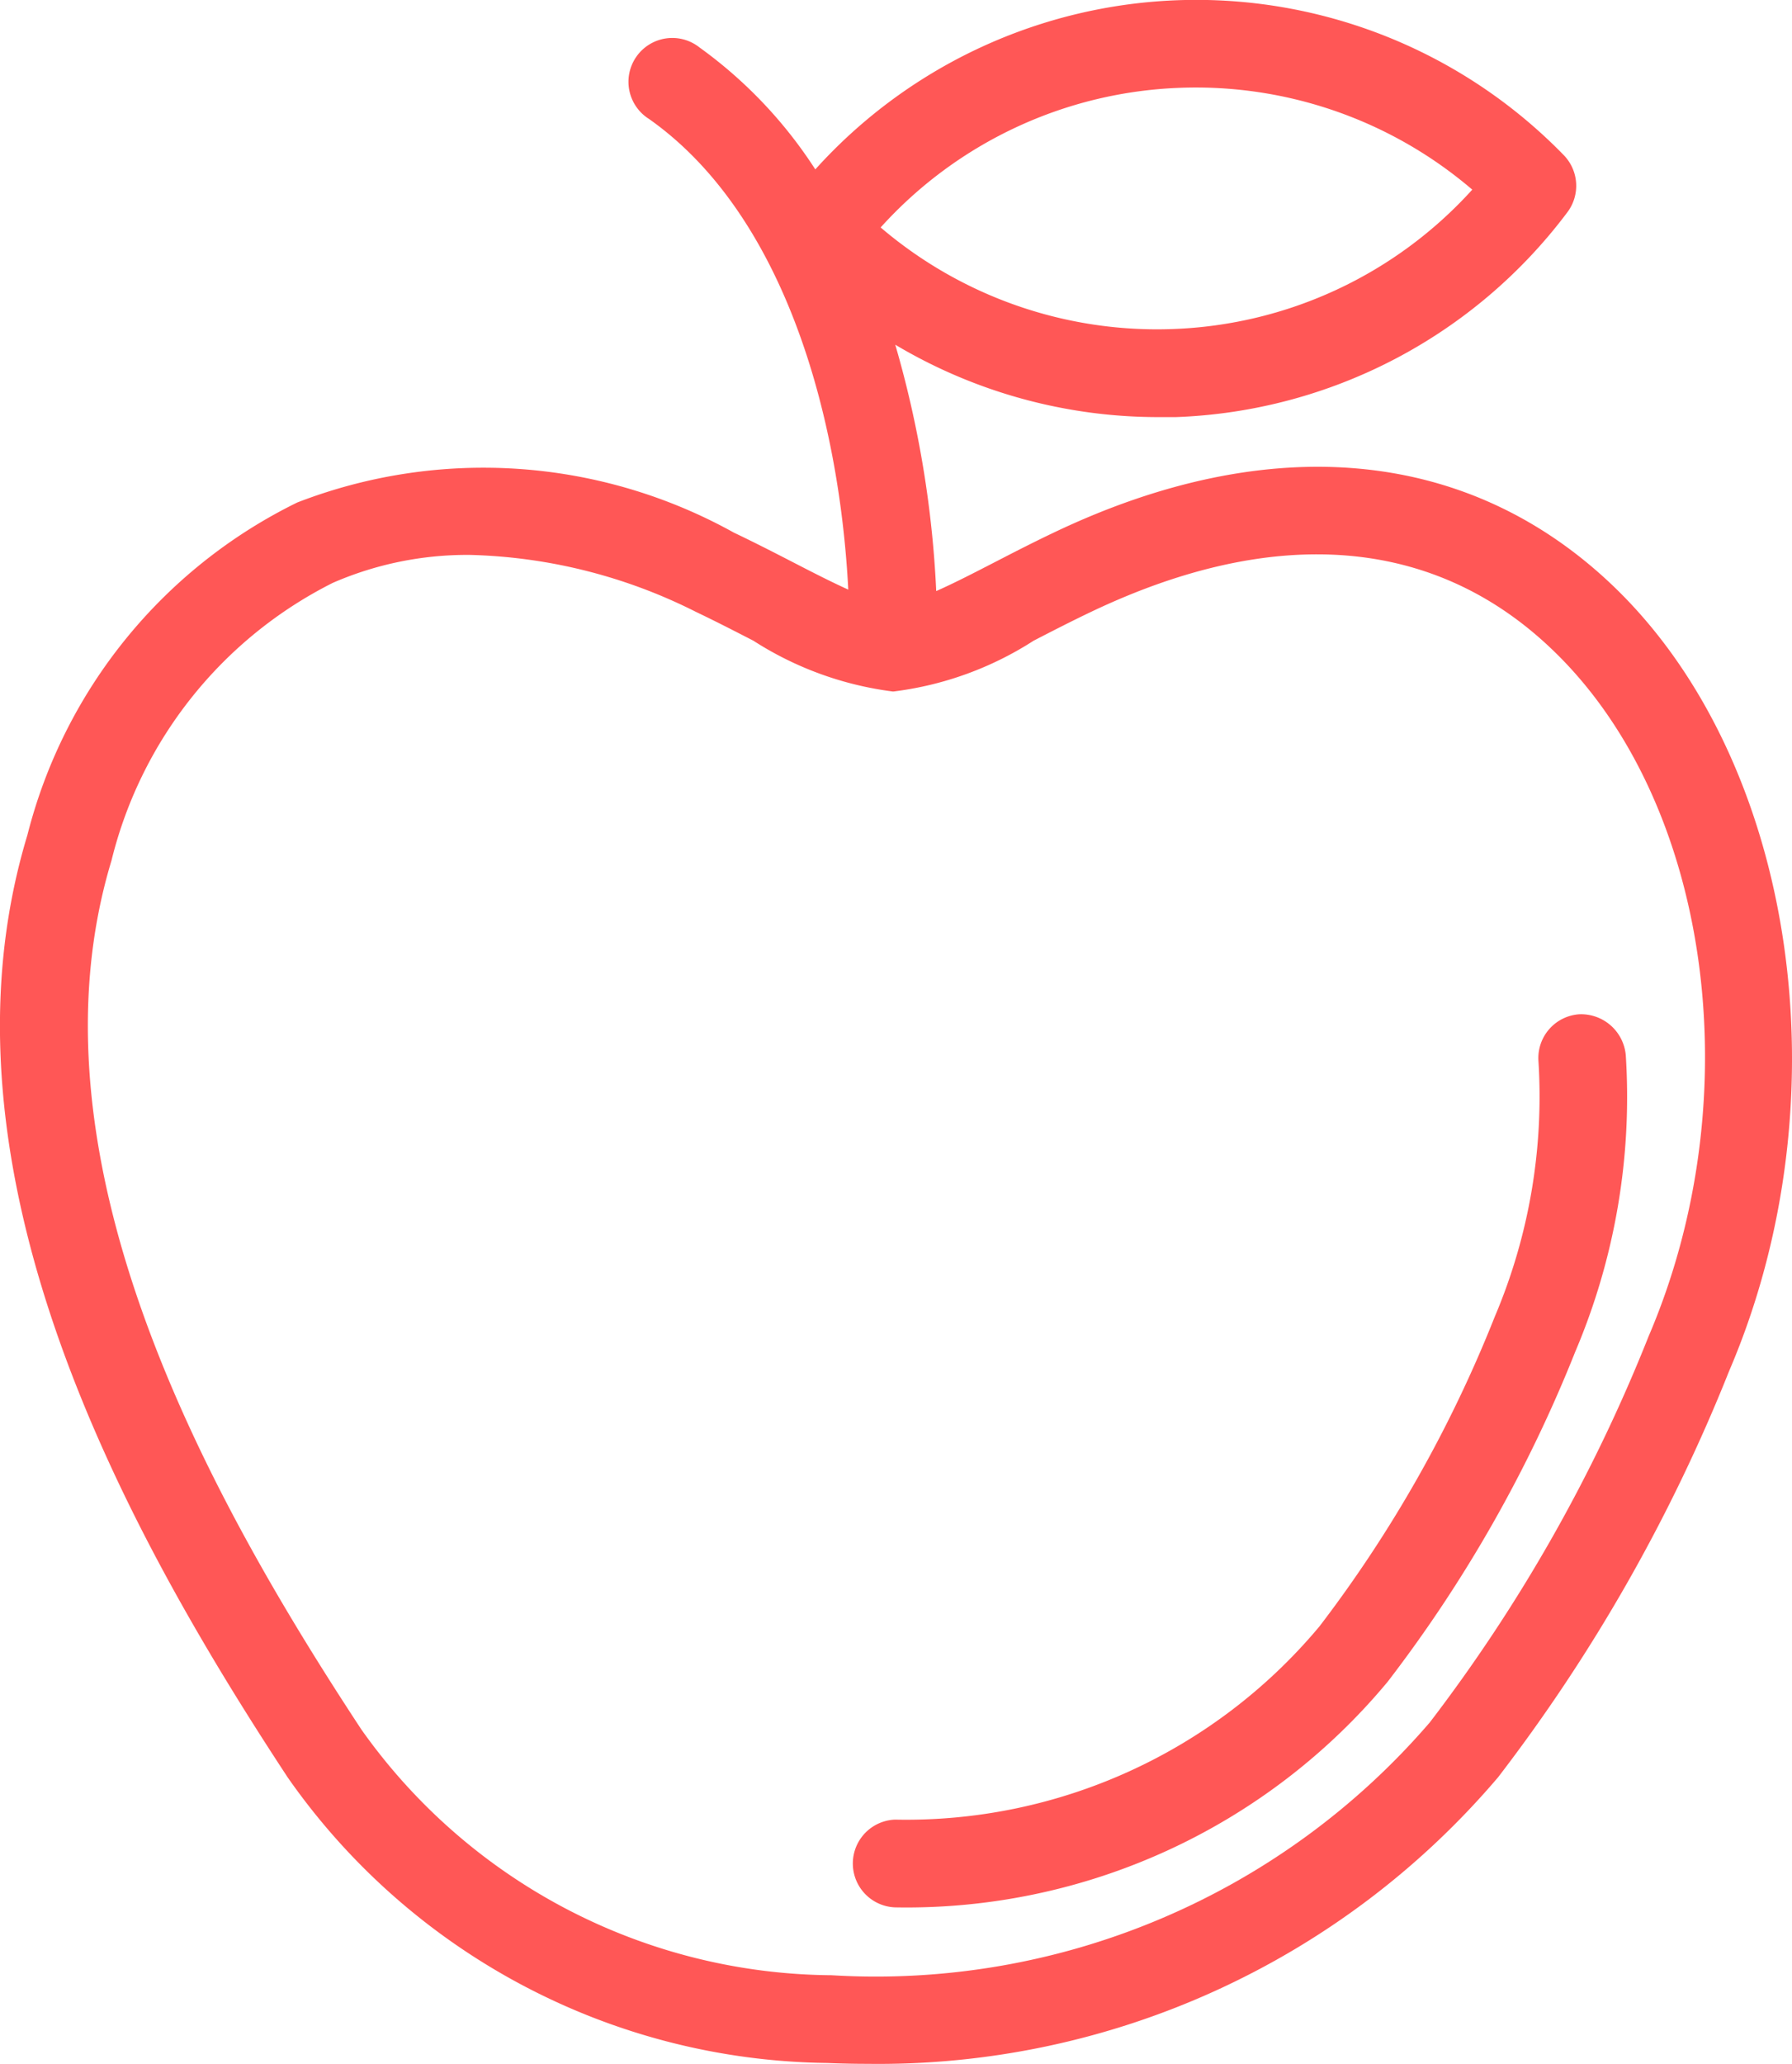 <svg id="Layer_1" data-name="Layer 1" xmlns="http://www.w3.org/2000/svg" viewBox="0 0 29.402 33.846"><title>icon-apple</title><path d="M28.292,19.048a9.233,9.233,0,0,1-.716,4.205A21.273,21.273,0,0,1,24.7,28.331,8.836,8.836,0,0,1,17.737,31.5a.72.72,0,0,0,0,1.439h0a10.264,10.264,0,0,0,8.082-3.7,22.586,22.586,0,0,0,3.077-5.41,10.681,10.681,0,0,0,.83-4.862.737.737,0,0,0-.762-.674A.72.72,0,0,0,28.292,19.048Z" transform="translate(-3.051 -1.66)" style="fill:#ff5756"/><path d="M29.531,11.281c-2.362-2.27-5.626-2.586-9.19-.887-.351.167-.679.336-.985.494-.334.172-.66.34-.944.465a17.3,17.3,0,0,0-.672-4.04A8.436,8.436,0,0,0,22.033,8.5c.1,0,.207,0,.311,0A8.407,8.407,0,0,0,28.768,5.14a.721.721,0,0,0-.06-.936,8.415,8.415,0,0,0-12.28.234,7.412,7.412,0,0,0-1.9-2A.719.719,0,1,0,13.7,3.611c2.21,1.558,3.12,4.849,3.269,7.718-.273-.123-.578-.279-.894-.442s-.634-.326-.984-.493A8.464,8.464,0,0,0,7.929,9.9,8.357,8.357,0,0,0,3.5,15.356c-1.666,5.5,1.642,11.455,4.275,15.457a10.958,10.958,0,0,0,8.85,4.678q.332.014.661.014a13.347,13.347,0,0,0,10.345-4.7,27.873,27.873,0,0,0,3.791-6.663C33.334,19.685,32.521,14.156,29.531,11.281ZM22.413,3.1A6.977,6.977,0,0,1,27.207,4.77a6.962,6.962,0,0,1-4.916,2.286A6.987,6.987,0,0,1,17.5,5.39,6.956,6.956,0,0,1,22.413,3.1ZM30.1,23.575a26.528,26.528,0,0,1-3.59,6.331,11.992,11.992,0,0,1-9.815,4.146,9.537,9.537,0,0,1-7.715-4.03c-2.474-3.761-5.59-9.329-4.1-14.249a6.953,6.953,0,0,1,3.632-4.555,5.527,5.527,0,0,1,2.25-.458,8.705,8.705,0,0,1,3.707.934c.335.16.649.322.943.473A5.514,5.514,0,0,0,17.7,13h.01a5.49,5.49,0,0,0,2.3-.833c.293-.151.607-.313.943-.473,3.028-1.443,5.646-1.227,7.573.625C31.114,14.8,31.787,19.64,30.1,23.575Z" transform="translate(-3.051 -1.66)" style="fill:#ff5756"/></svg>